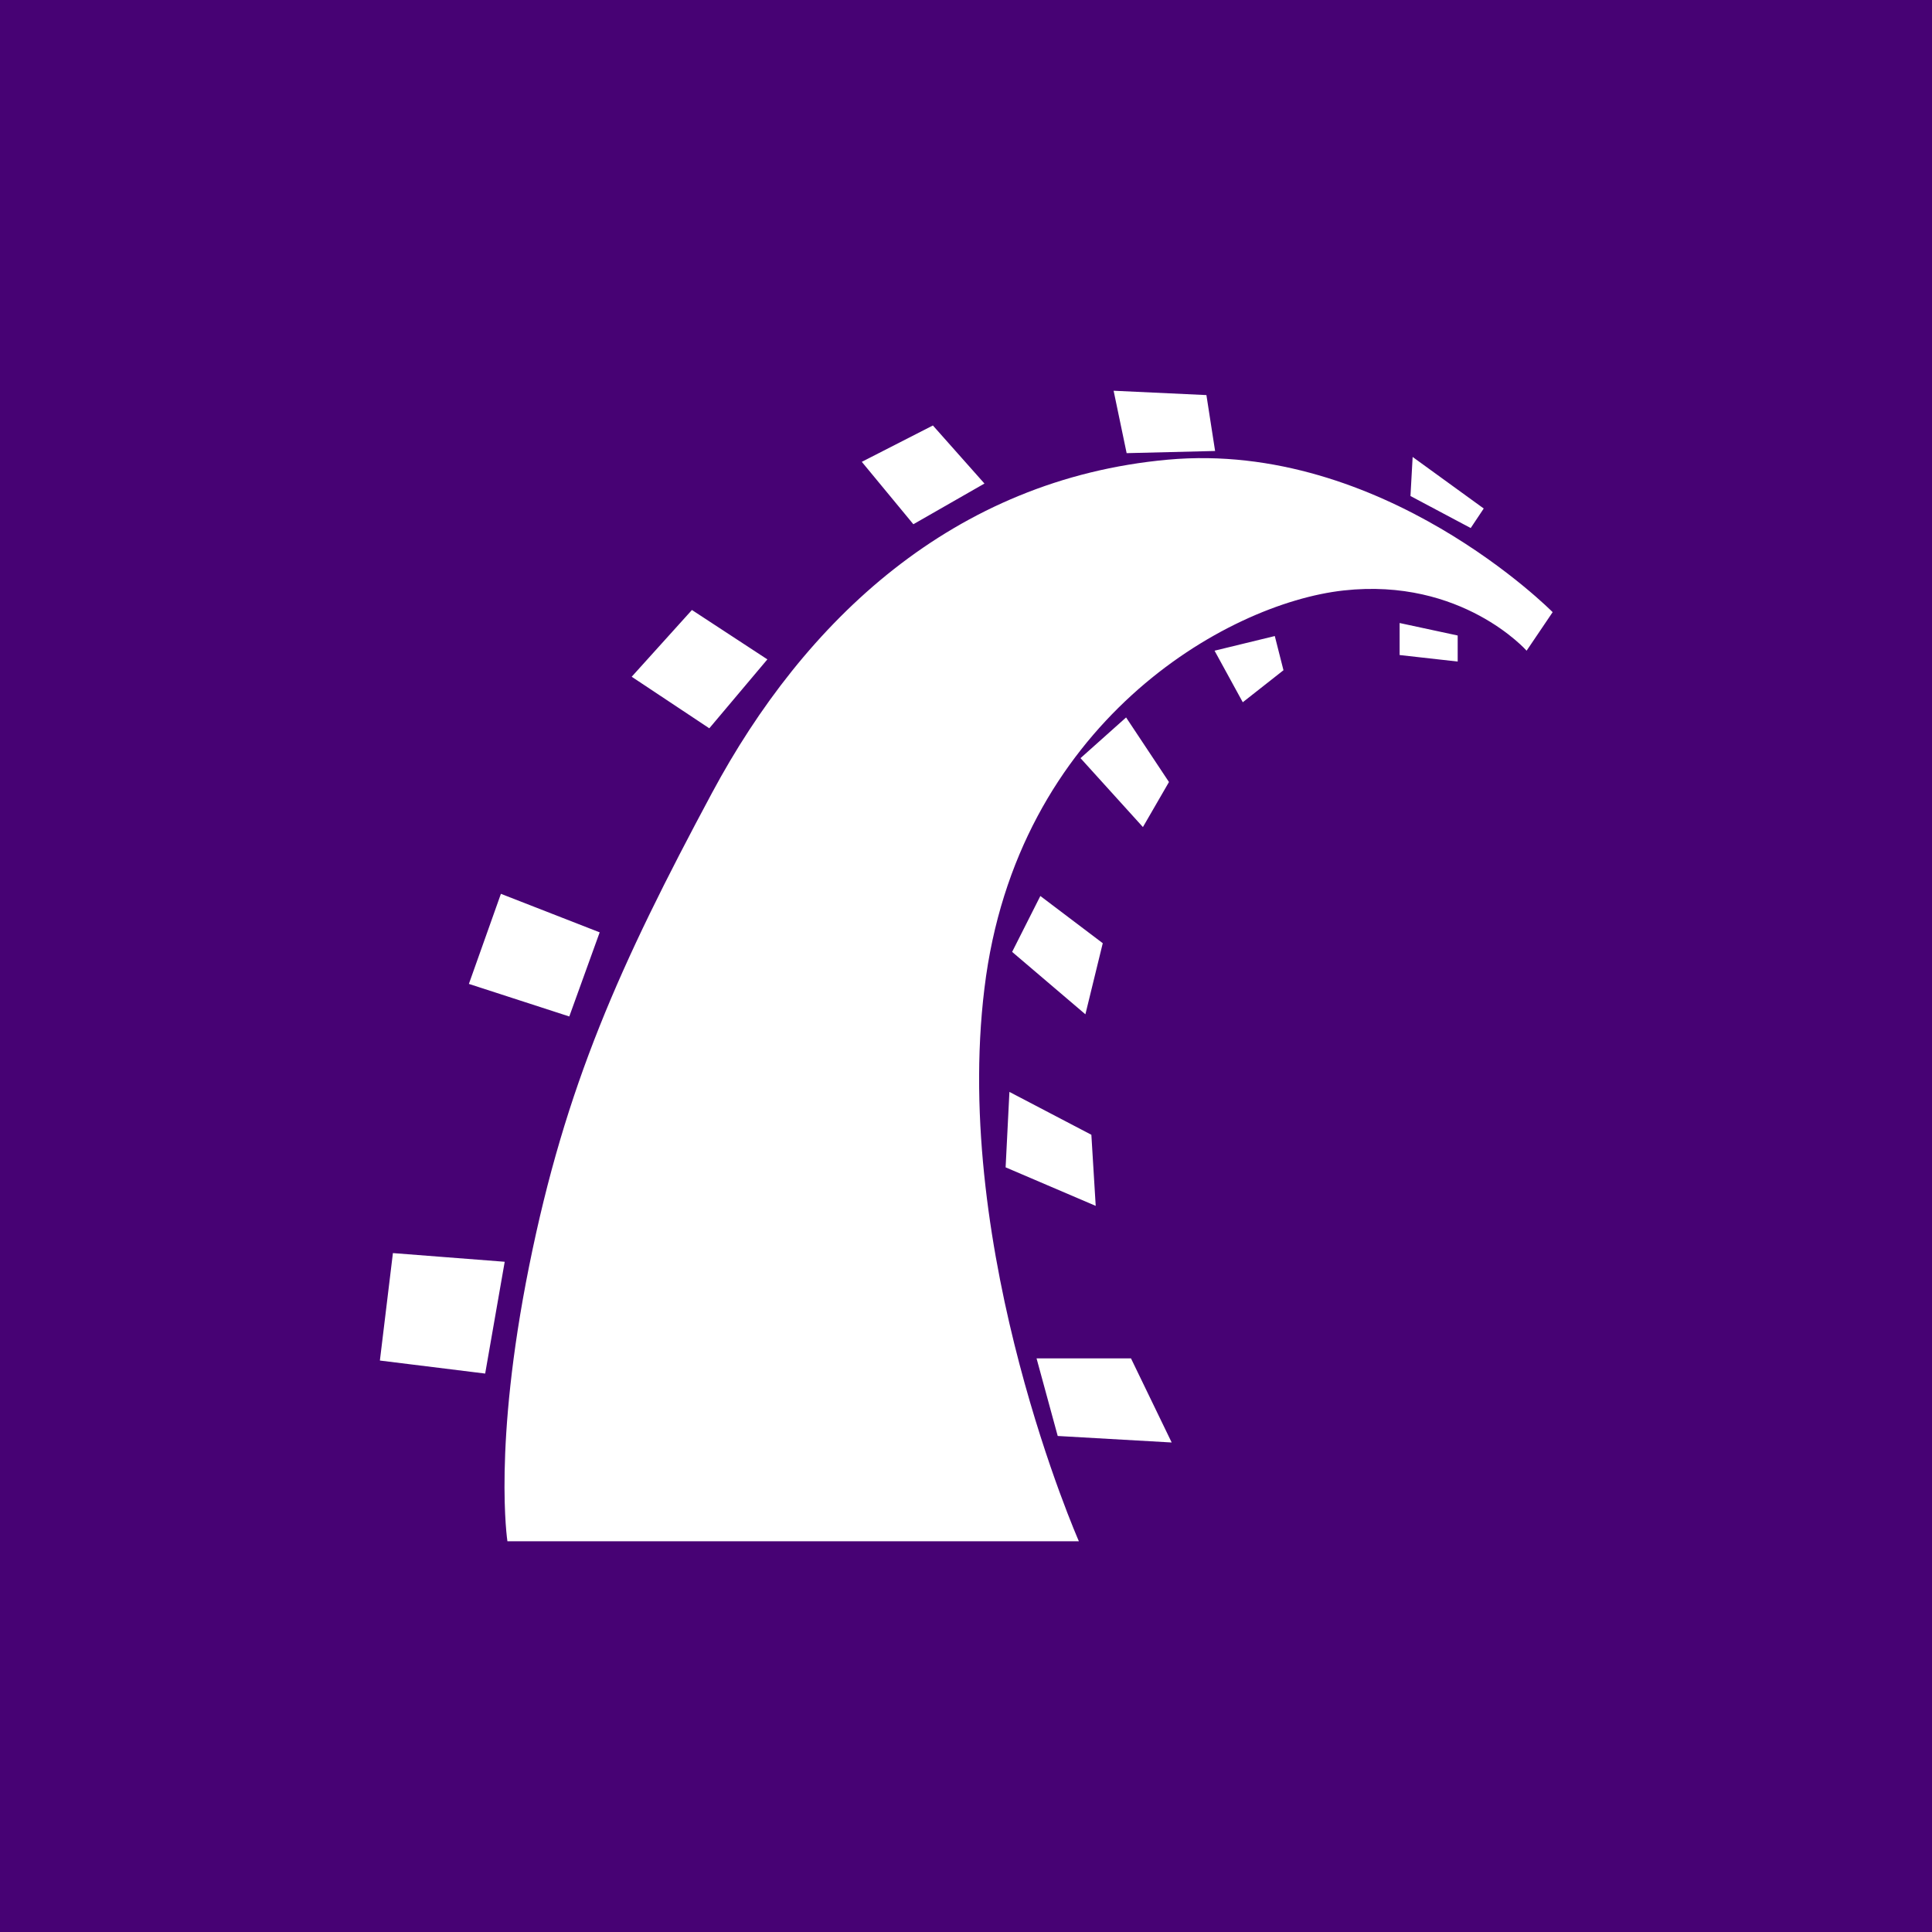<?xml version="1.0" encoding="utf-8"?>
<!-- Generator: Adobe Illustrator 23.0.2, SVG Export Plug-In . SVG Version: 6.00 Build 0)  -->
<svg version="1.1" id="Layer_1" xmlns="http://www.w3.org/2000/svg" xmlns:xlink="http://www.w3.org/1999/xlink" x="0px" y="0px"
	 viewBox="0 0 356 356" style="enable-background:new 0 0 356 356;" xml:space="preserve">
<style type="text/css">
	.st0{fill:#470274;}
	.st1{fill:#FFFFFF;}
</style>
<g>
	<g>
		<g>
			<rect class="st0" width="356" height="356"/>
		</g>
	</g>
	<g>
		<path class="st1" d="M198.8,284c0,0-23.4-53.1-17.4-101.9c5.9-48.7,44.4-70.9,66.2-73.3s33.7,11.1,33.7,11.1l4.8-7.1
			c0,0-31.3-31.7-70.9-28.1s-67,29.7-84,61.4s-27,53.9-33.7,87.2s-4,50.7-4,50.7H198.8z M72.4,230.9l20.6,1.6l-3.6,20.6L70,250.7
			L72.4,230.9z M104.9,187.3l5.6-15.5l-18.2-7.1l-5.9,16.6L104.9,187.3z M130.7,134.2l10.7-12.7l-13.9-9.1l-11.1,12.3L130.7,134.2z
			 M158.8,85.1l9.5,11.5l13.1-7.5l-9.5-10.7L158.8,85.1z M205.2,72l2.4,11.5l16.3-0.4l-1.6-10.3L205.2,72z M259.9,91.4l11.1,5.9
			l2.4-3.6l-13.1-9.5L259.9,91.4z M257.9,114.8v5.9l10.7,1.2v-4.8L257.9,114.8z M223.8,119.9l5.2,9.5l7.5-5.9l-1.6-6.3L223.8,119.9z
			 M207.5,132.2l7.9,11.9l-4.8,8.3l-11.5-12.7L207.5,132.2z M191.7,165.1l-5.2,10.3l13.5,11.5l3.2-13.1L191.7,165.1z M185.3,215.1
			l16.6,7.1l-0.8-13.1l-15.1-7.9L185.3,215.1z M194.9,264.6l21,1.2l-7.5-15.5H191L194.9,264.6z"/>
	</g>
</g>
</svg>

